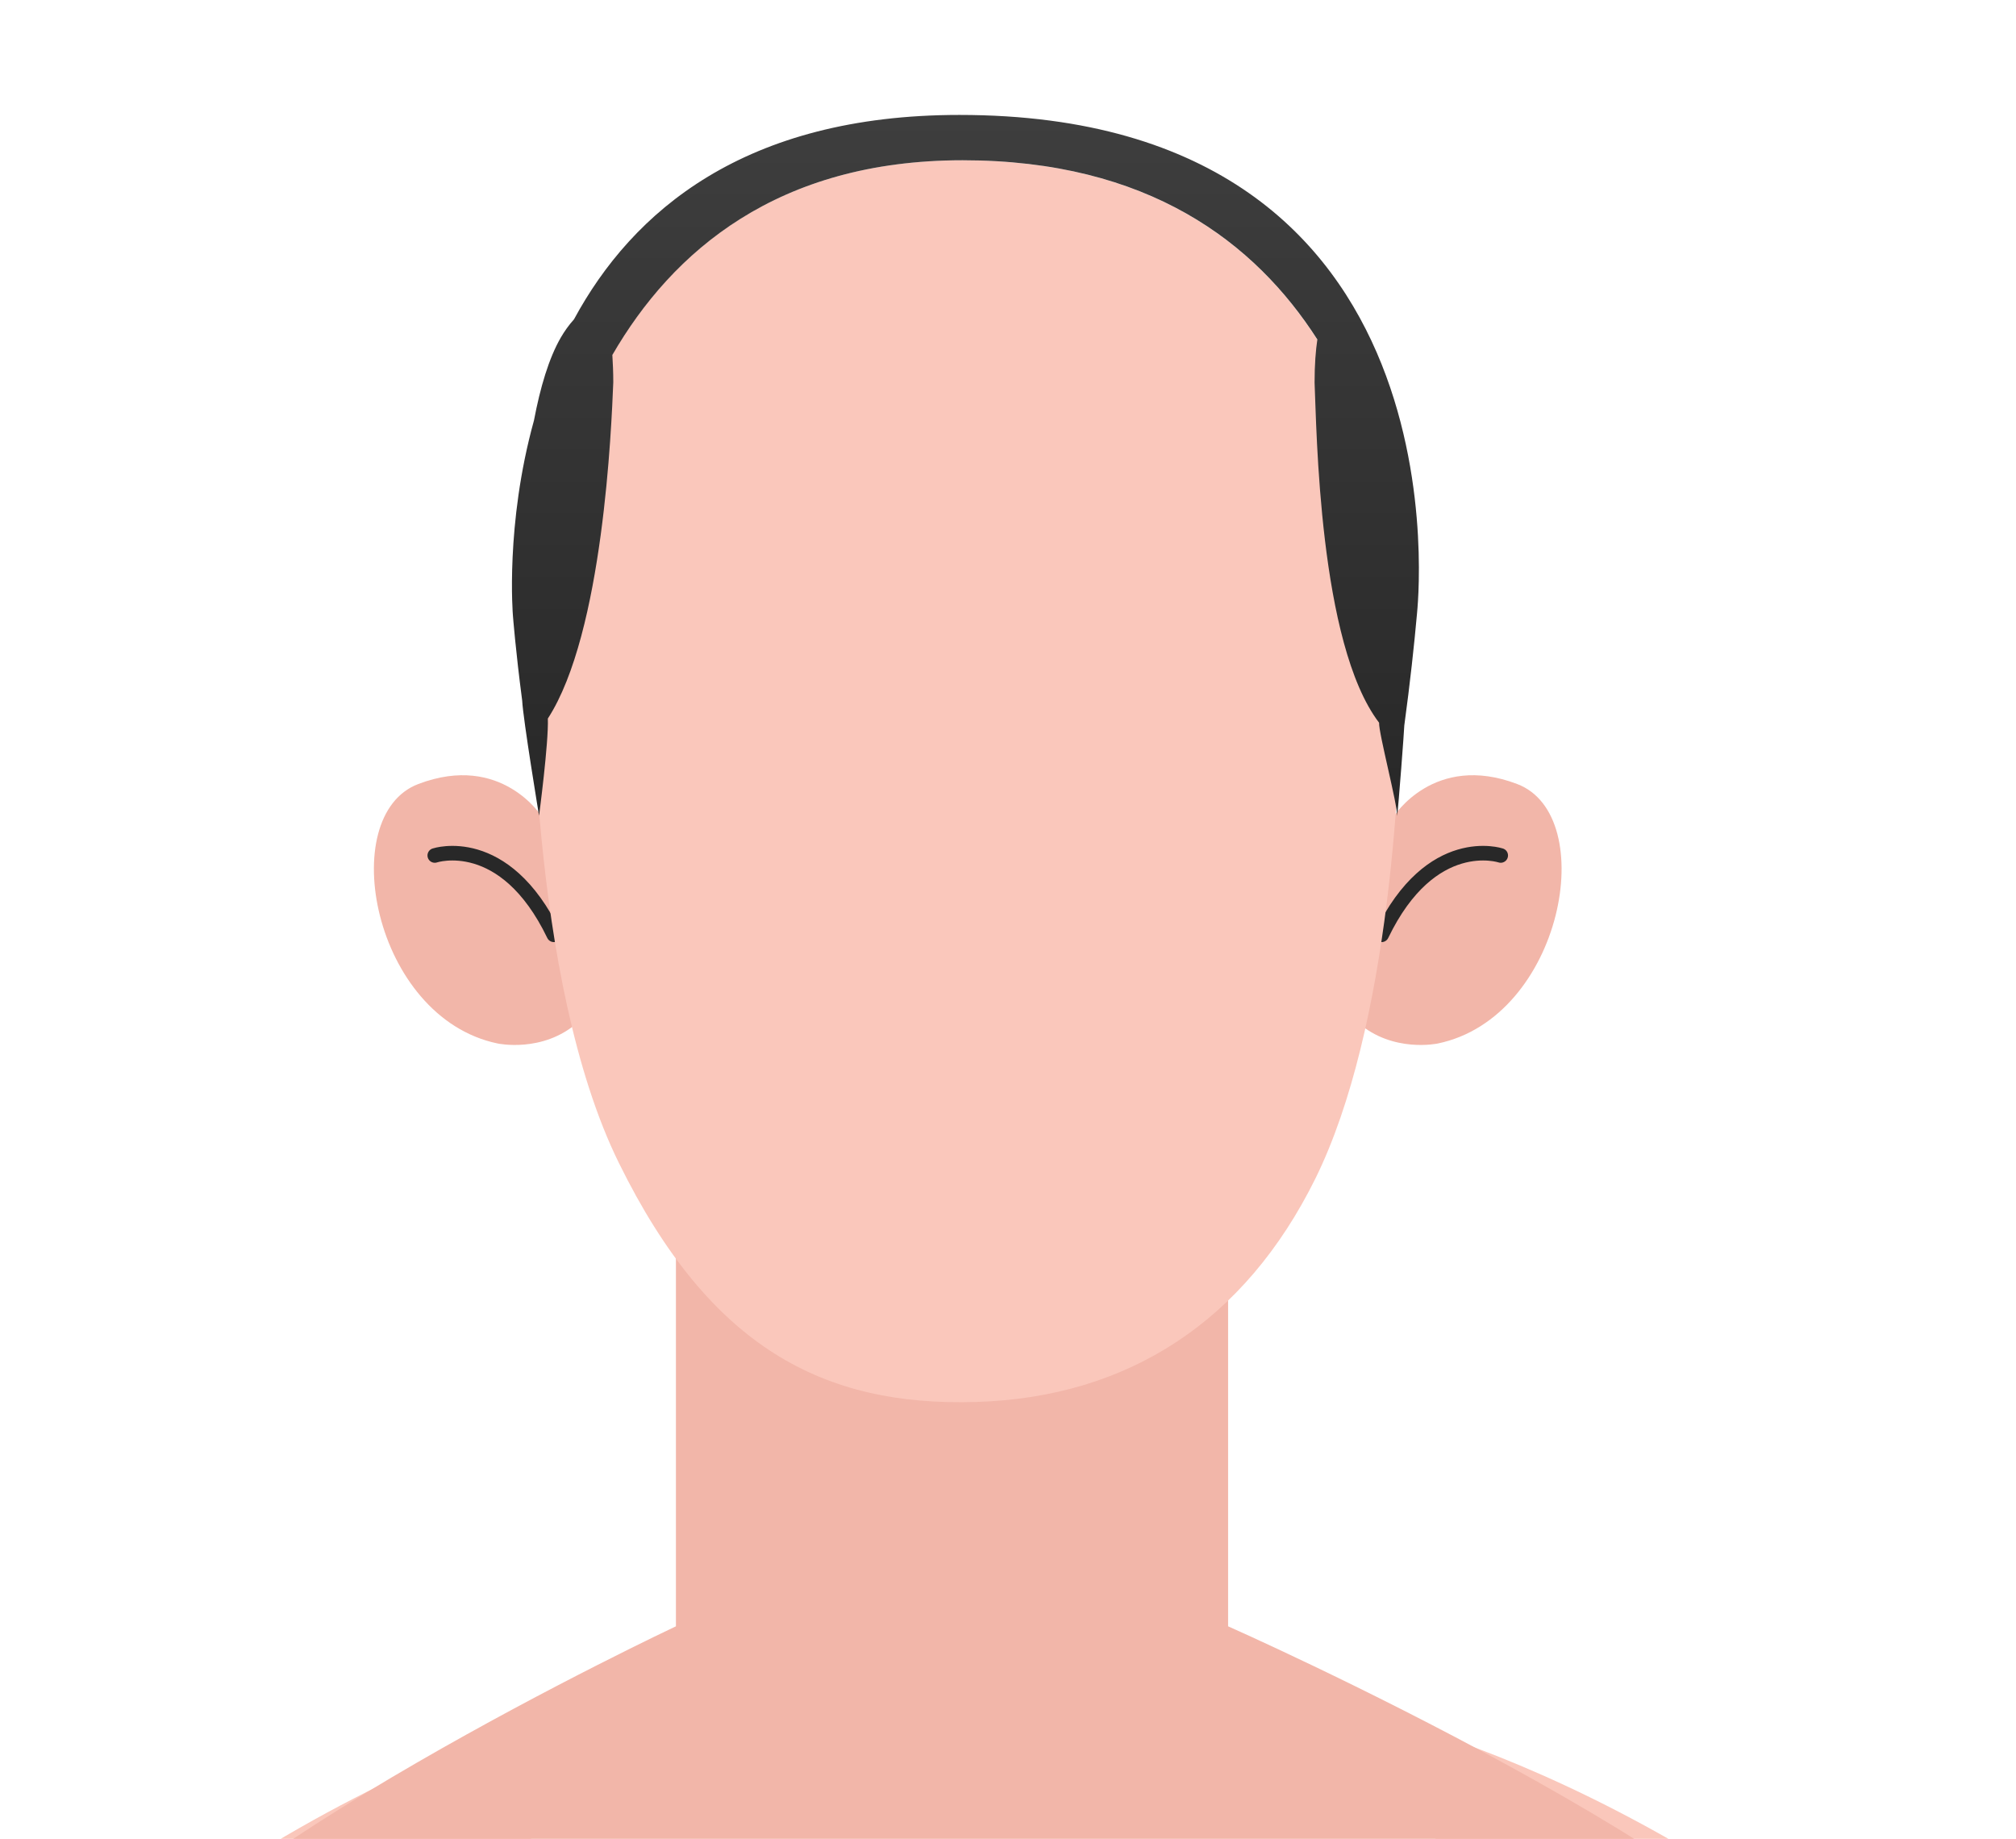 <svg width="193" height="176" viewBox="0 0 193 176" fill="none" xmlns="http://www.w3.org/2000/svg">
<g clip-path="url(#clip0_189_353)">
<path d="M208.882 221.978C208.639 221.579 208.395 221.115 208.13 220.738C177.538 175.891 134.638 165.111 134.638 165.111L149.204 221.978H208.882Z" fill="#FAC7BB"/>
<path d="M39.055 221.978L53.908 163.982C53.908 163.982 11.009 174.762 -19.583 219.609C-20.07 220.34 -20.535 221.159 -21 221.978H39.055Z" fill="#FAC7BB"/>
<path d="M177.737 221.978C177.737 221.978 181.035 200.152 177.67 194.042C169.082 178.414 117.571 155.659 117.571 155.659V103.993H64.71V155.659C64.71 155.659 16.985 178.082 9.304 192.891C5.962 199.355 9.968 222 9.968 222H177.737V221.978Z" fill="#F2B6A9"/>
<path d="M133.421 78.161C133.421 78.161 137.272 72.007 145.241 75.039C153.21 78.05 149.602 97.397 137.649 99.876C137.649 99.876 133.354 100.806 130.012 97.884C130.034 97.884 132.978 83.584 133.421 78.161Z" fill="#F2B6A9"/>
<path d="M143.67 81.879C143.67 81.879 137.007 79.644 132.27 89.472" stroke="#282828" stroke-width="1.397" stroke-miterlimit="10" stroke-linecap="round" stroke-linejoin="round"/>
<path d="M51.872 78.161C51.872 78.161 48.02 72.007 40.051 75.039C32.082 78.05 35.69 97.397 47.644 99.876C47.644 99.876 51.938 100.806 55.281 97.884C55.281 97.884 52.337 83.584 51.872 78.161Z" fill="#F2B6A9"/>
<path d="M41.623 81.879C41.623 81.879 48.286 79.644 53.023 89.472" stroke="#282828" stroke-width="1.397" stroke-miterlimit="10" stroke-linecap="round" stroke-linejoin="round"/>
<path d="M134.218 62.289C134.218 73.955 133.066 98.348 125.917 112.825C119.187 126.417 108.053 133.744 93.443 134.187C78.856 134.629 67.965 129.007 59.265 111.342C50.544 93.7 50.964 62.488 50.964 62.488C50.964 62.488 50.964 15.339 92.137 15.339C135.524 15.361 134.218 62.289 134.218 62.289Z" fill="#FAC7BB"/>
<path d="M91.849 11C71.285 11 60.549 20.209 54.949 30.568C54.462 31.099 54.019 31.741 53.709 32.273C52.536 34.287 51.717 37.098 51.119 40.242C48.352 50.225 49.105 58.924 49.105 58.924C49.105 58.924 49.348 62.156 49.99 67.048C50.079 68.863 51.606 78.072 51.606 78.072C51.606 78.072 52.536 71.055 52.447 68.775C57.76 60.585 58.535 40.884 58.712 36.589C58.712 35.571 58.667 34.73 58.623 33.977C64.379 24.038 74.45 15.339 92.159 15.339C109.912 15.339 120.161 23.197 126.116 32.494C125.961 33.534 125.85 34.863 125.85 36.611C126.049 41.061 126.249 61.603 132.026 69.173C131.982 70.169 133.797 77.032 133.753 78.094C133.885 77.164 134.439 69.771 134.439 69.439C134.992 65.388 135.391 61.691 135.656 58.725C135.634 58.703 141.235 11 91.849 11Z" fill="url(#paint0_linear_189_353)"/>
</g>
<defs>
<linearGradient id="paint0_linear_189_353" x1="92.424" y1="11" x2="92.424" y2="78.094" gradientUnits="userSpaceOnUse">
<stop stop-color="#3E3E3E"/>
<stop offset="1" stop-color="#282828"/>
</linearGradient>
<clipPath id="clip0_189_353">
<rect width="193" height="176" fill="white"/>
</clipPath>
</defs>
</svg>
